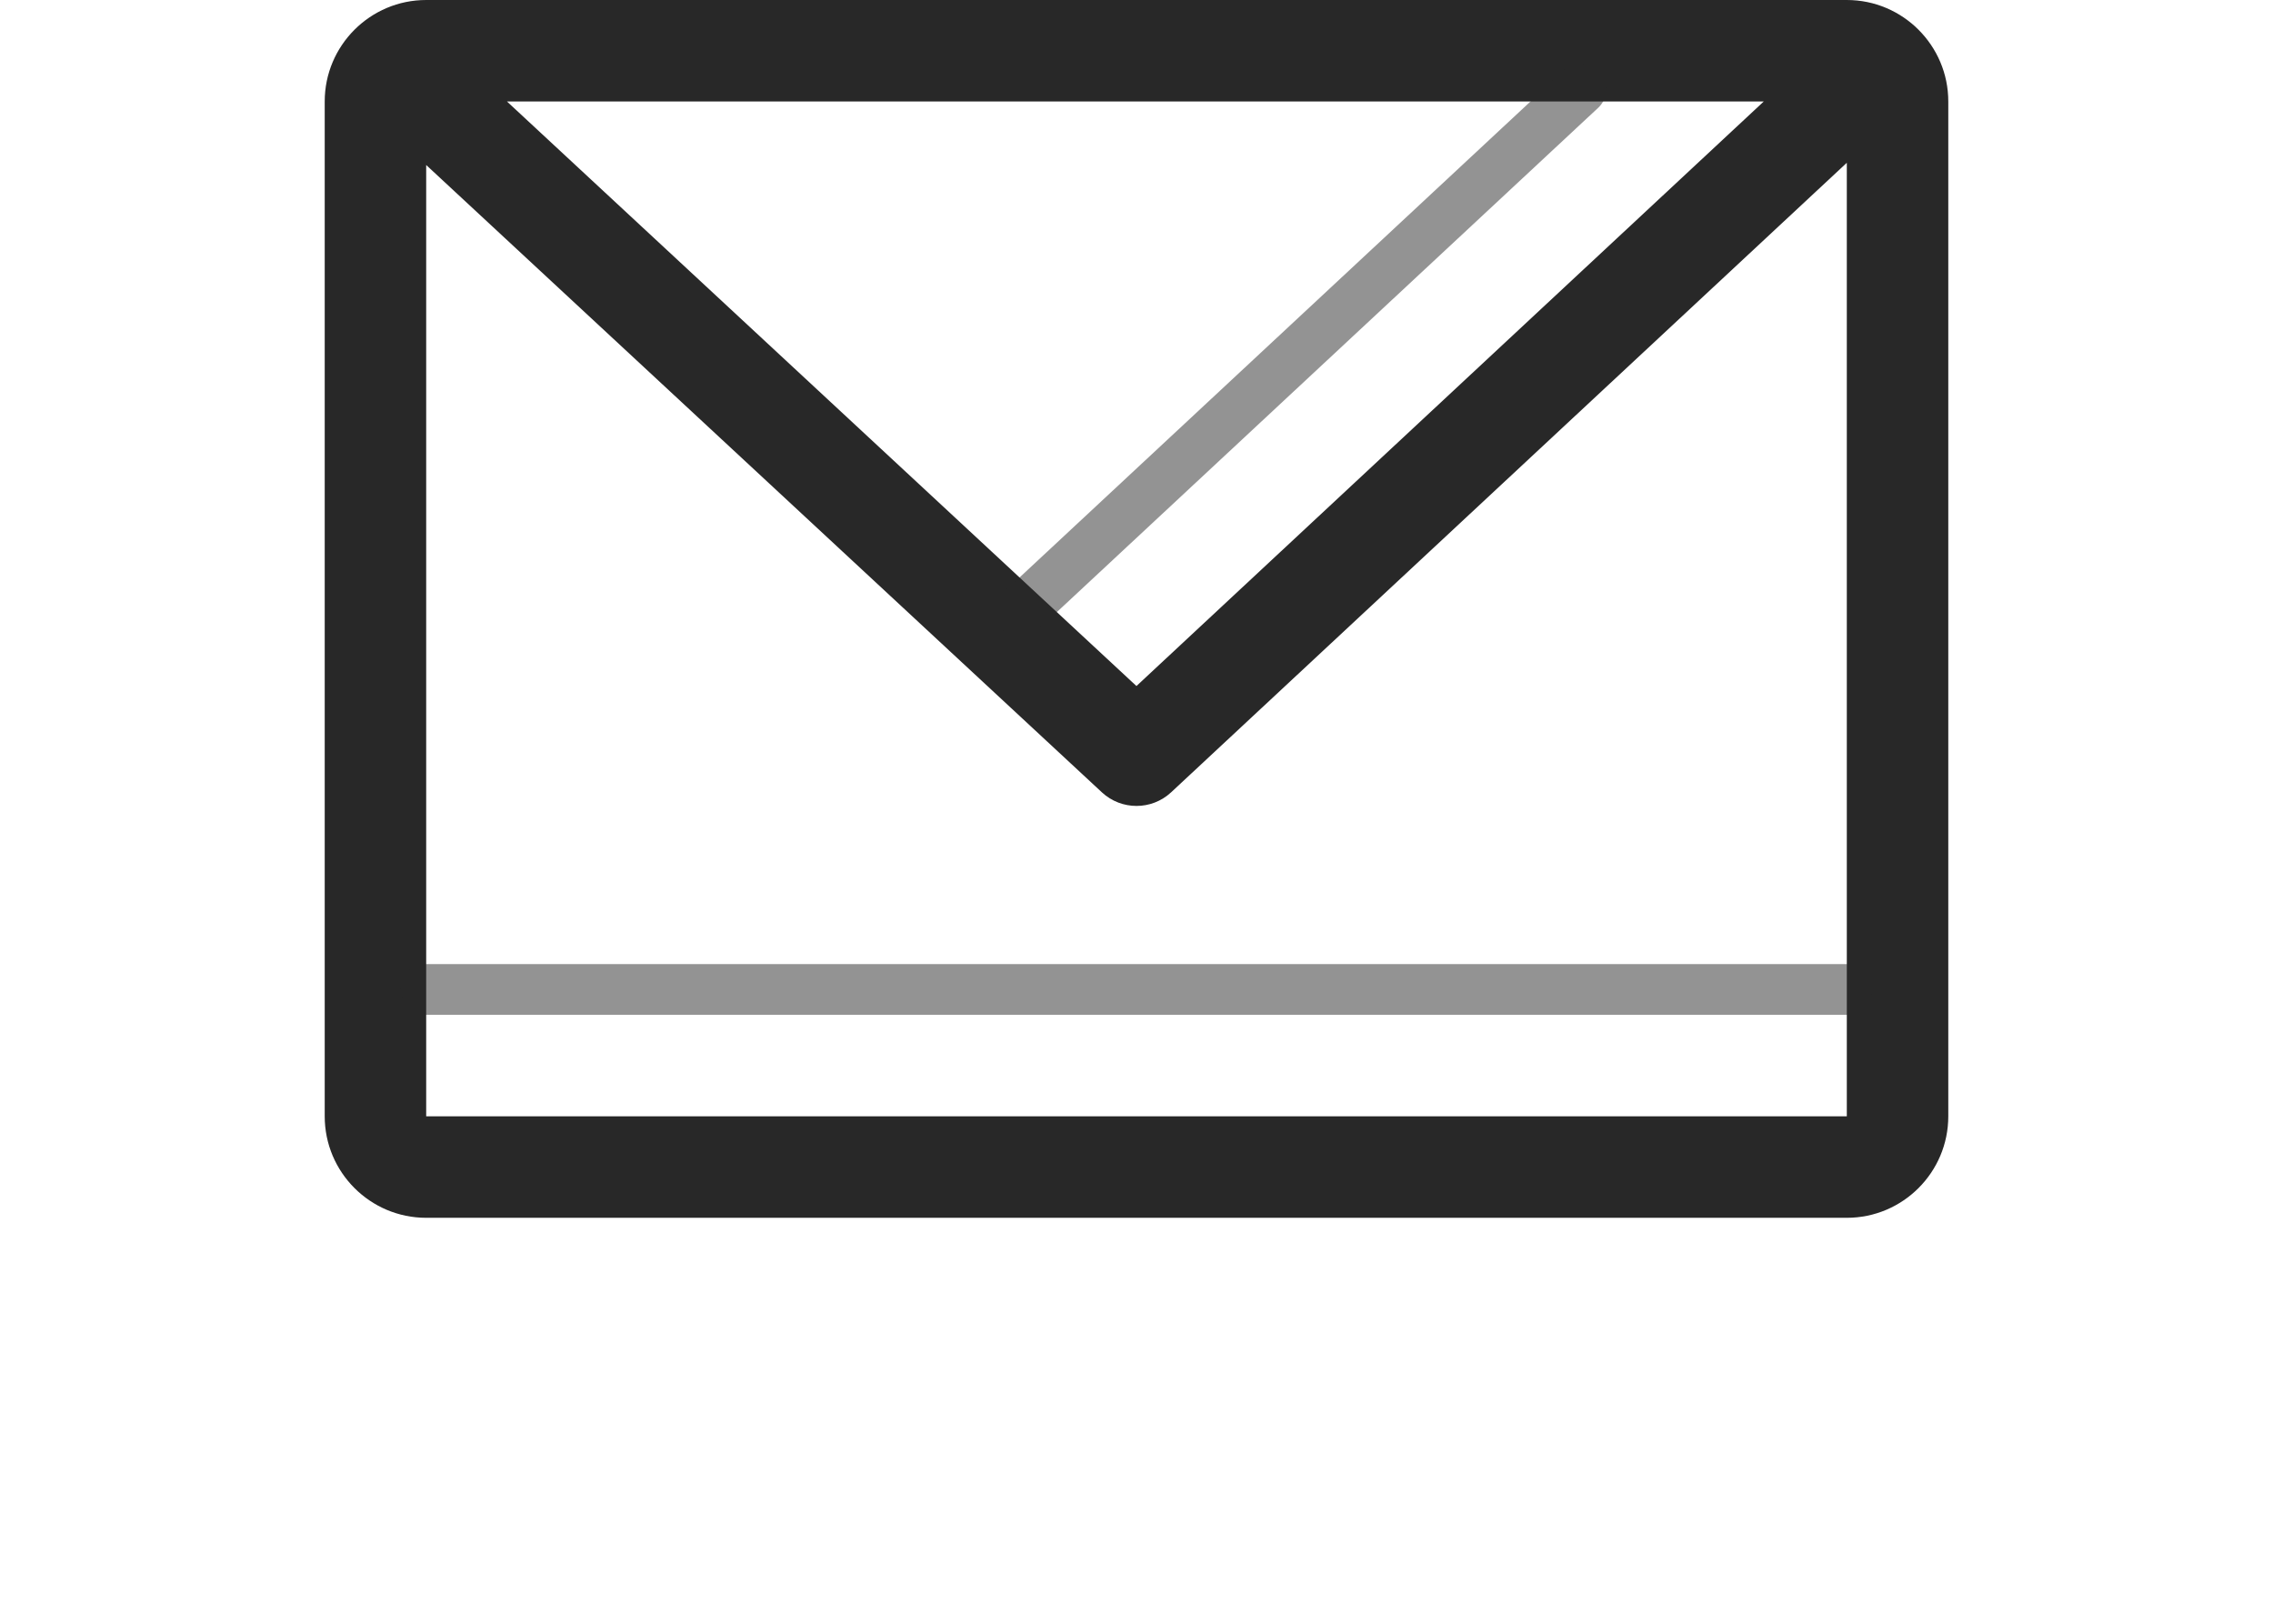 <?xml version="1.0" encoding="UTF-8" standalone="no"?>
<svg width="49px" height="35px" viewBox="0 0 32 32" version="1.1" xmlns="http://www.w3.org/2000/svg" xmlns:xlink="http://www.w3.org/1999/xlink" xmlns:sketch="http://www.bohemiancoding.com/sketch/ns">
    <!-- Generator: Sketch Beta 3.3.1 (12005) - http://www.bohemiancoding.com/sketch -->
    <title>envelope-closed</title>
    <desc>Created with Sketch Beta.</desc>
    <defs></defs>
    <g id="Page-1" stroke="none" stroke-width="1" fill="none" fill-rule="evenodd" sketch:type="MSPage">
        <g id="detail-thumbnail" sketch:type="MSArtboardGroup" transform="translate(-118, -198)" fill="#282828">
            <g id="envelope-closed" sketch:type="MSLayerGroup" transform="translate(118, 198)">
                <path d="M30,0 L2,0 C0.897,0 0,0.897 0,2 L0,15 L0,21 L0,22 C0,23.103 0.897,24 2,24 L30,24 C31.103,24 32,23.103 32,22 L32,21 L32,15 L32,2 C32,0.897 31.103,0 30,0 L30,0 Z M28.363,2 L15.999,13.52 L3.592,2 L28.363,2 L28.363,2 Z M30,22 L2,22 L2,21 L2,15 L2,3.252 L15.319,15.616 C15.511,15.794 15.756,15.883 16,15.883 C16.245,15.883 16.489,15.794 16.682,15.615 L30,3.208 L30,15 L30,21 L30,22 L30,22 Z" id="Shape" sketch:type="MSShapeGroup"></path>
                <path d="M13.711,12.549 C13.833,12.549 13.955,12.505 14.052,12.415 L25.1,2.124 C25.302,1.936 25.313,1.62 25.125,1.417 C24.937,1.216 24.62,1.204 24.418,1.392 L13.37,11.683 C13.168,11.871 13.157,12.187 13.345,12.39 C13.443,12.495 13.577,12.549 13.711,12.549 Z M30,19 L2,19 C1.724,19 1.5,19.224 1.5,19.5 C1.5,19.776 1.724,20 2,20 L30,20 C30.276,20 30.5,19.776 30.5,19.5 C30.5,19.224 30.276,19 30,19 Z" id="Shape" opacity="0.5" sketch:type="MSShapeGroup"></path>
            </g>
        </g>
    </g>
</svg>